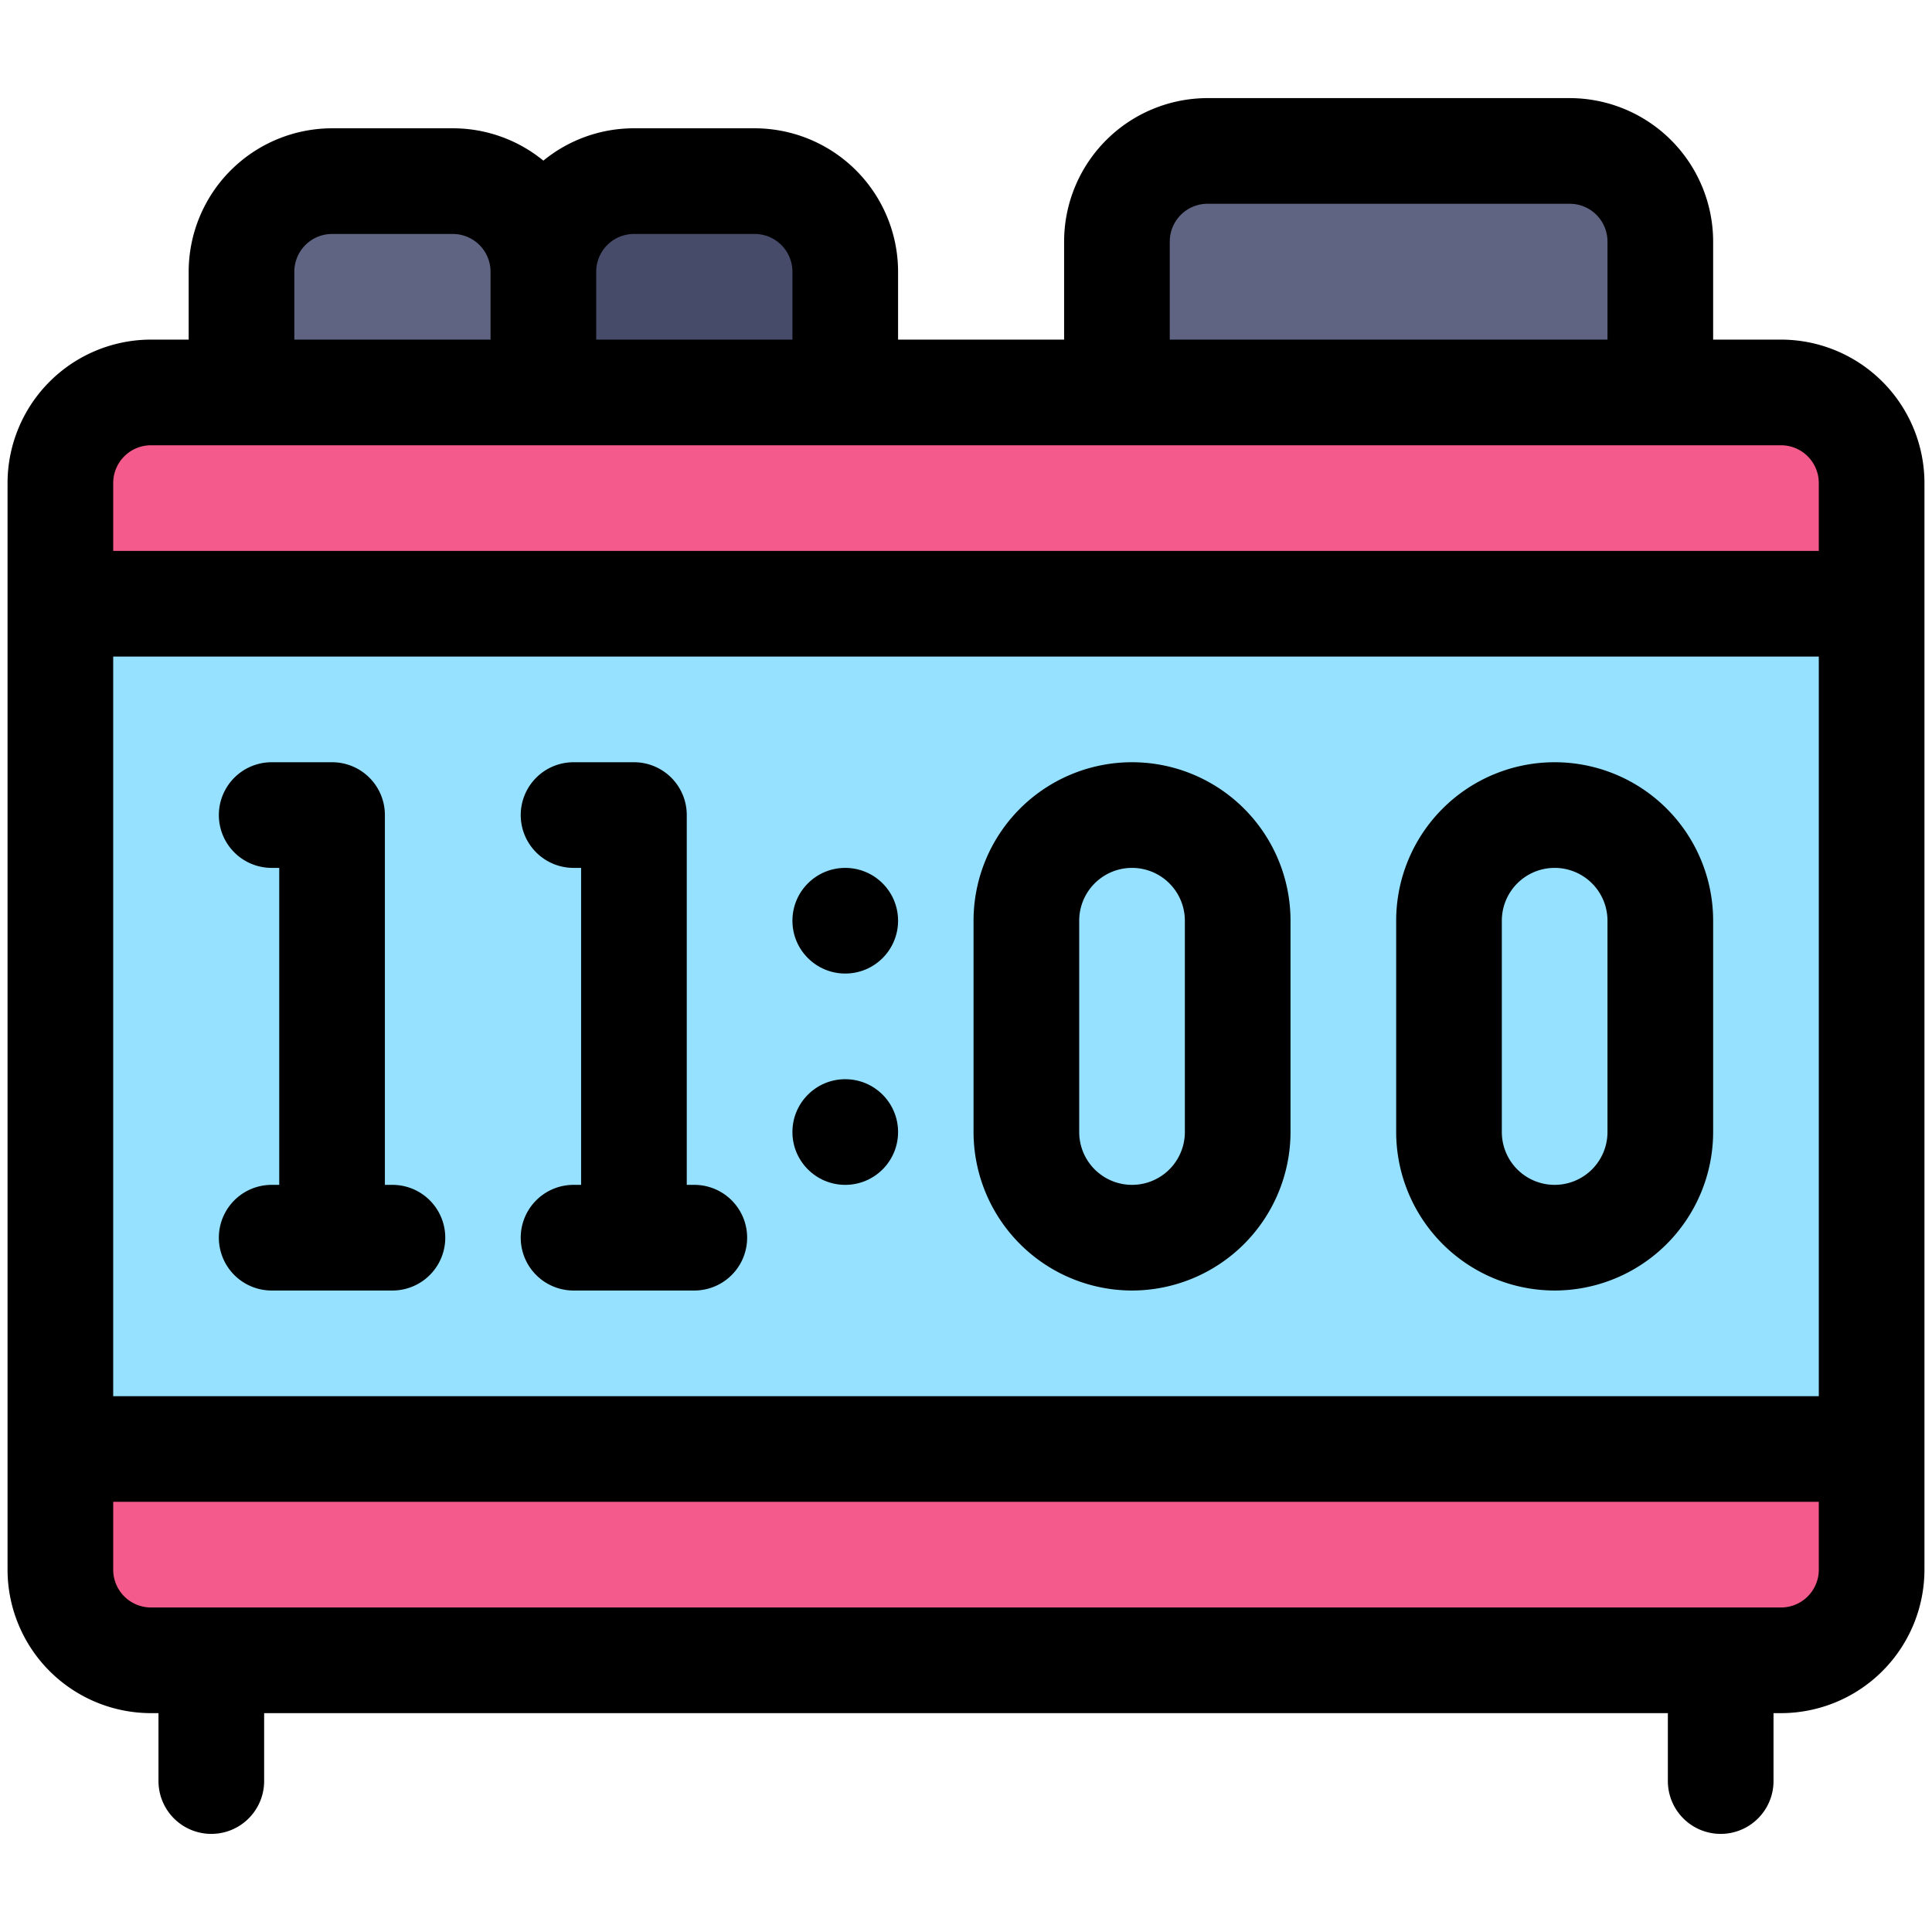 <svg id="Filled_Expand" height="512" viewBox="0 0 64 64" width="512" xmlns="http://www.w3.org/2000/svg" data-name="Filled Expand"><path d="m40 5h12a3 3 0 0 1 3 3v5a0 0 0 0 1 0 0h-18a0 0 0 0 1 0 0v-5a3 3 0 0 1 3-3z" fill="#5f6482"/><path d="m11 6h4a3 3 0 0 1 3 3v4a0 0 0 0 1 0 0h-10a0 0 0 0 1 0 0v-4a3 3 0 0 1 3-3z" fill="#5f6482"/><path d="m21 6h4a3 3 0 0 1 3 3v4a0 0 0 0 1 0 0h-10a0 0 0 0 1 0 0v-4a3 3 0 0 1 3-3z" fill="#464b69"/><rect fill="#f55a8c" height="42" rx="3" width="60" x="2" y="13"/><path d="m2 20h60v28h-60z" fill="#96e1ff"/><path d="m9 39.25a1.75 1.75 0 0 0 0 3.5h4a1.75 1.75 0 0 0 0-3.5h-.25v-12.25a1.749 1.749 0 0 0 -1.75-1.75h-2a1.75 1.75 0 0 0 0 3.5h.25v10.5z"/><path d="m19 39.25a1.75 1.75 0 0 0 0 3.5h4a1.75 1.75 0 0 0 0-3.5h-.25v-12.25a1.749 1.749 0 0 0 -1.75-1.75h-2a1.75 1.75 0 0 0 0 3.5h.25v10.5z"/><path d="m37.5 42.75a5.256 5.256 0 0 0 5.25-5.25v-7a5.25 5.25 0 0 0 -10.5 0v7a5.256 5.256 0 0 0 5.25 5.25zm-1.75-12.25a1.75 1.75 0 0 1 3.5 0v7a1.75 1.75 0 0 1 -3.5 0z"/><path d="m51.5 42.75a5.256 5.256 0 0 0 5.25-5.25v-7a5.25 5.25 0 0 0 -10.5 0v7a5.256 5.256 0 0 0 5.25 5.25zm-1.75-12.25a1.75 1.75 0 0 1 3.5 0v7a1.75 1.75 0 0 1 -3.5 0z"/><circle cx="28" cy="30.5" r="1.75"/><circle cx="28" cy="37.5" r="1.75"/><path d="m59 11.25h-2.25v-3.25a4.756 4.756 0 0 0 -4.75-4.75h-12a4.756 4.756 0 0 0 -4.75 4.75v3.25h-5.5v-2.25a4.756 4.756 0 0 0 -4.75-4.75h-4a4.732 4.732 0 0 0 -3 1.071 4.732 4.732 0 0 0 -3-1.071h-4a4.756 4.756 0 0 0 -4.75 4.75v2.25h-1.25a4.756 4.756 0 0 0 -4.75 4.75v36a4.756 4.756 0 0 0 4.75 4.75h.25v2.25a1.75 1.75 0 0 0 3.5 0v-2.25h46.5v2.25a1.75 1.75 0 0 0 3.5 0v-2.25h.25a4.756 4.756 0 0 0 4.75-4.75v-36a4.756 4.756 0 0 0 -4.75-4.75zm-20.25-3.25a1.252 1.252 0 0 1 1.25-1.25h12a1.252 1.252 0 0 1 1.25 1.25v3.25h-14.5zm-19 1a1.252 1.252 0 0 1 1.25-1.25h4a1.252 1.252 0 0 1 1.25 1.25v2.25h-6.5zm-10 0a1.252 1.252 0 0 1 1.25-1.25h4a1.252 1.252 0 0 1 1.25 1.25v2.25h-6.5zm50.5 43a1.252 1.252 0 0 1 -1.25 1.25h-54a1.252 1.252 0 0 1 -1.25-1.25v-2.25h56.5zm0-5.75h-56.5v-24.5h56.5zm0-28h-56.5v-2.25a1.252 1.252 0 0 1 1.25-1.25h54a1.252 1.252 0 0 1 1.25 1.25z"/></svg>